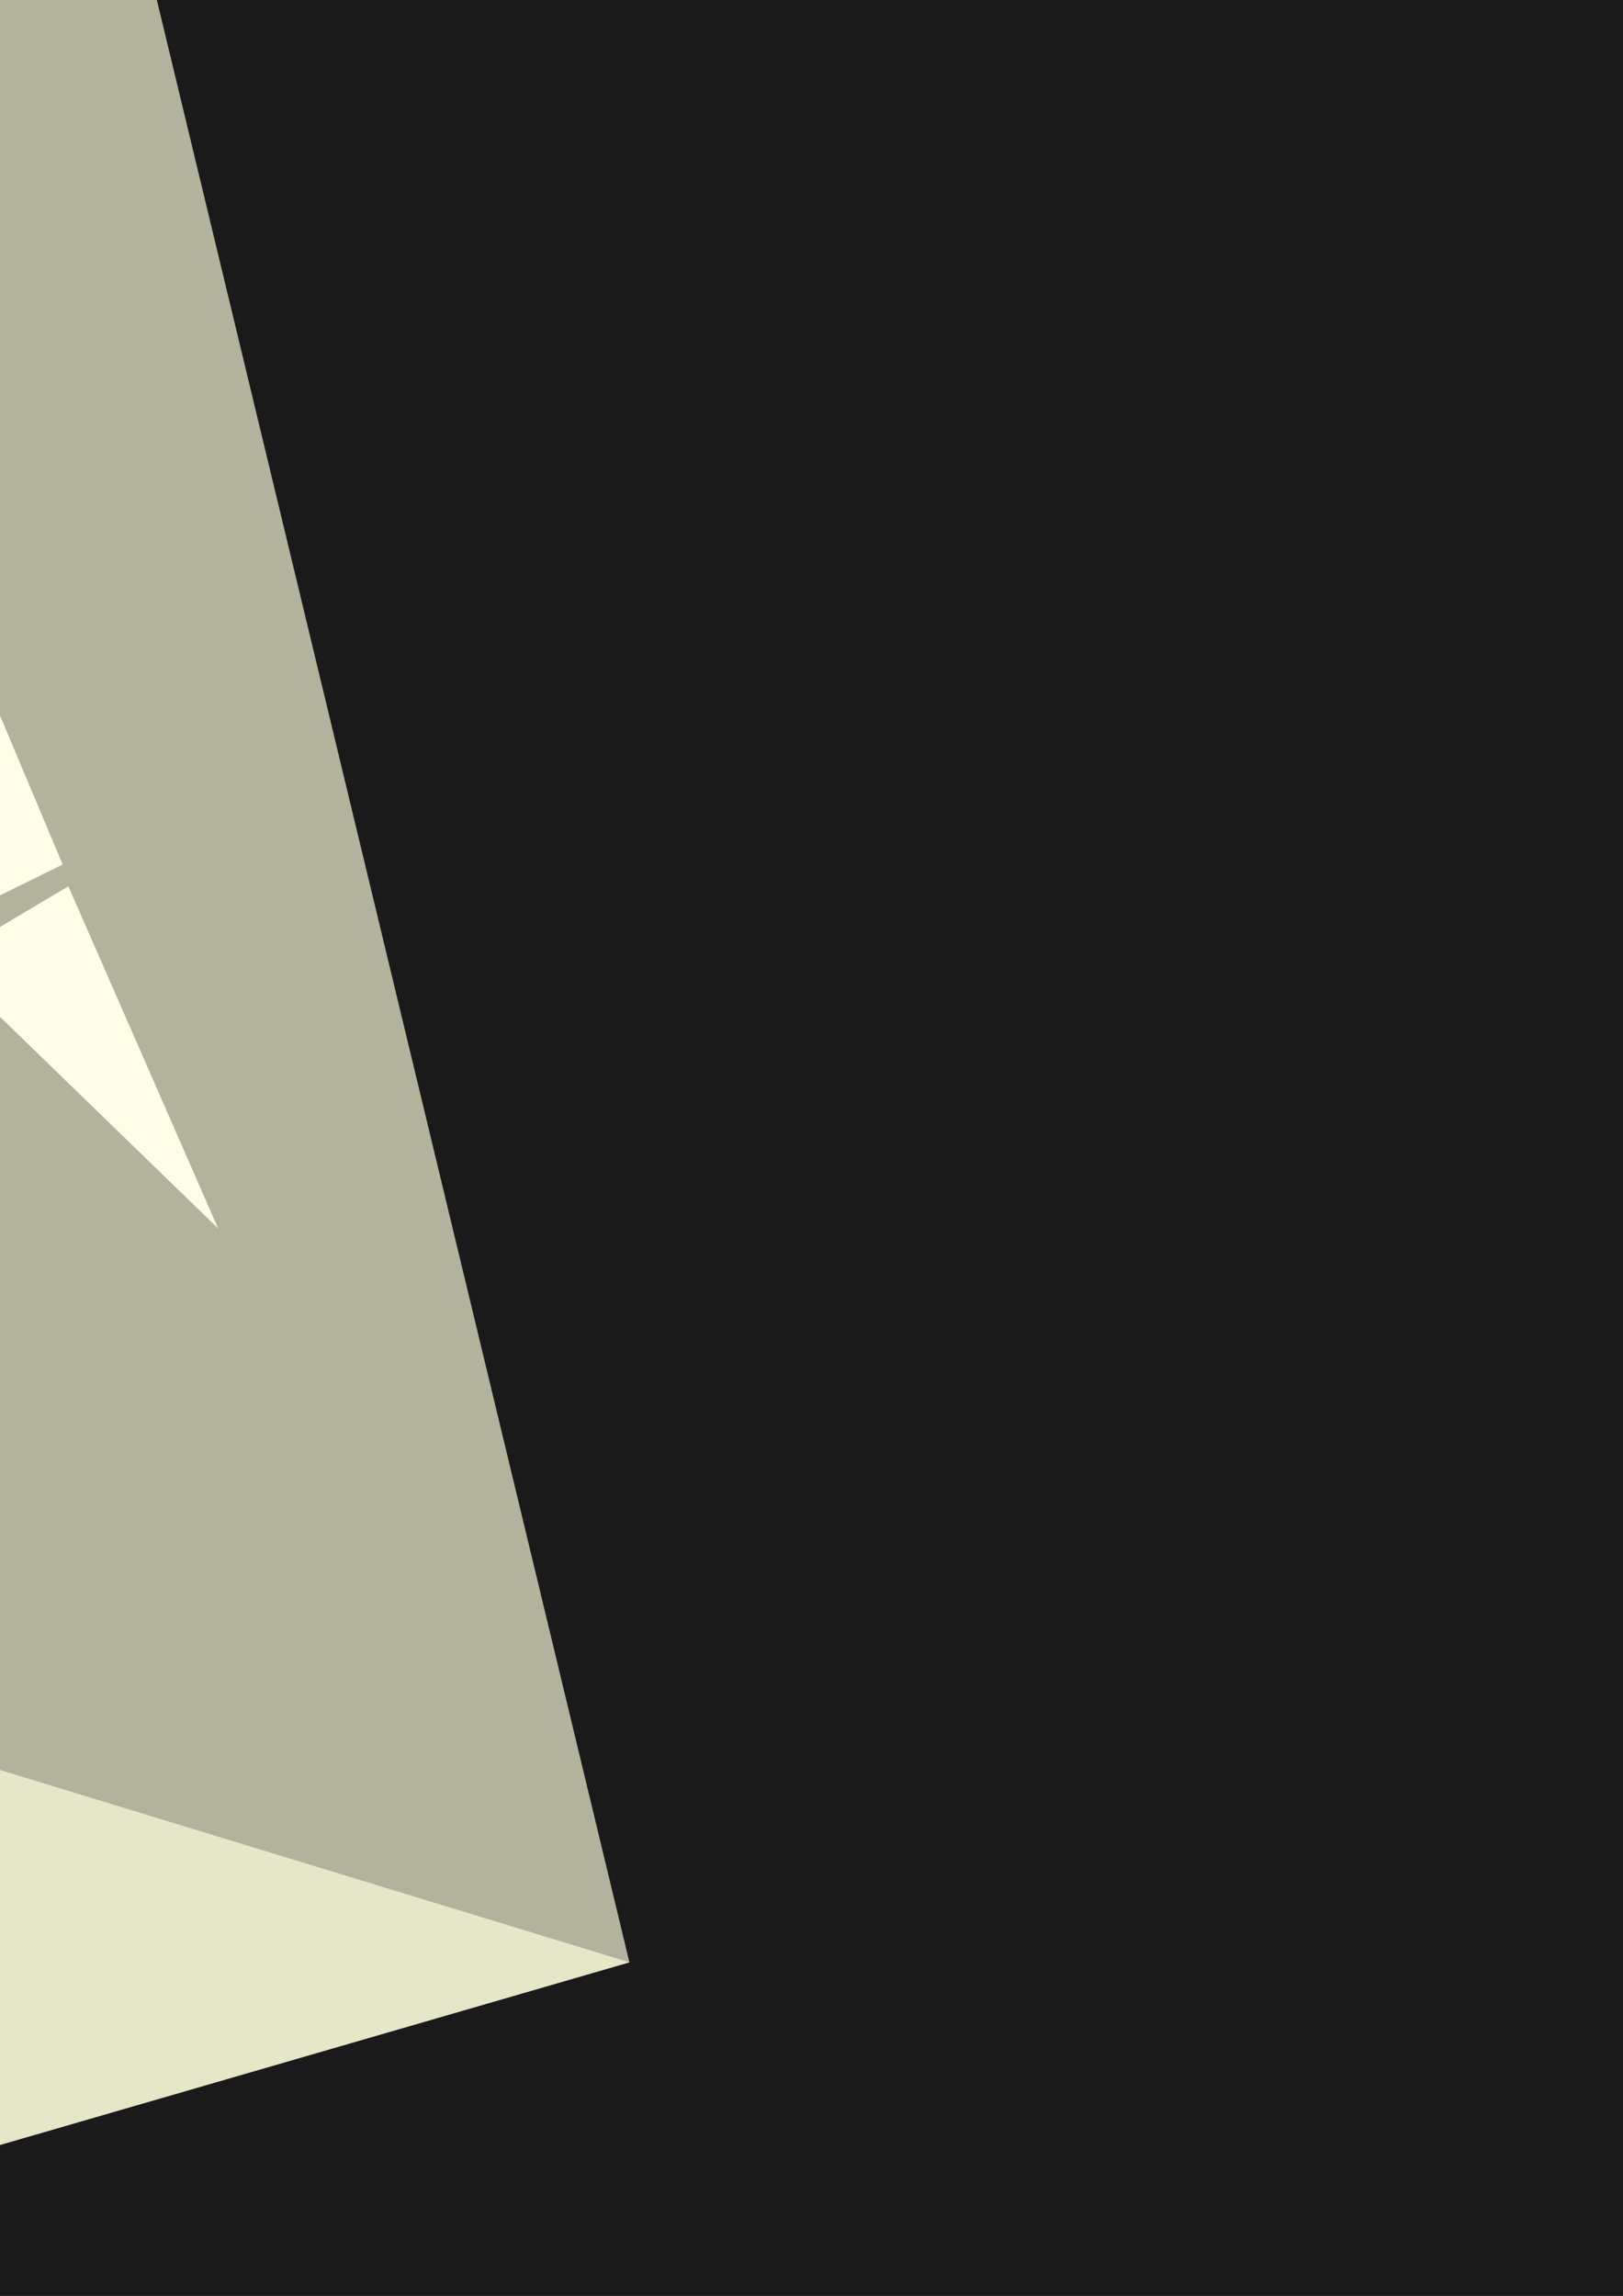 <?xml version="1.0" encoding="UTF-8" standalone="no"?>
<!-- Created with Inkscape (http://www.inkscape.org/) -->

<svg
   xmlns:dc="http://purl.org/dc/elements/1.1/"
   xmlns:cc="http://creativecommons.org/ns#"
   xmlns:rdf="http://www.w3.org/1999/02/22-rdf-syntax-ns#"
   xmlns:svg="http://www.w3.org/2000/svg"
   xmlns="http://www.w3.org/2000/svg"
   xmlns:sodipodi="http://sodipodi.sourceforge.net/DTD/sodipodi-0.dtd"
   xmlns:inkscape="http://www.inkscape.org/namespaces/inkscape"
   width="744.094"
   height="1052.362"
   id="svg2985"
   version="1.1"
   inkscape:version="0.48.4 r9939"
   sodipodi:docname="WorkingFile.svg">
  <rect width="100%" height="100%" fill="#333333" stroke="none"/>
  <defs
     id="defs2987" />
  <sodipodi:namedview
     id="base"
     pagecolor="#ffffff"
     bordercolor="#ffffff"
     borderopacity="0.0"
     inkscape:pageopacity="0.0"
     inkscape:pageshadow="0"
     inkscape:zoom="0.24748737"
     inkscape:cx="51.201755"
     inkscape:cy="-23.121792"
     inkscape:document-units="px"
     inkscape:current-layer="layer1"
     showgrid="false"
     inkscape:window-width="1920"
     inkscape:window-height="1058"
     inkscape:window-x="1912"
     inkscape:window-y="-8"
     inkscape:window-maximized="1" />
  <g
     inkscape:label="Layer 1"
     inkscape:groupmode="layer"
     id="layer1">
    <rect
       y="1544.837"
       x="-6098.918"
       height="2416.285"
       width="5751.487"
       id="rect25568"
       style="fill:#1a1a1a;fill-opacity:1;fill-rule:nonzero;stroke:none" />
    <rect
       style="fill:#b3b39d;fill-opacity:1;fill-rule:nonzero;stroke:none"
       id="rect25570"
       width="5751.487"
       height="2416.285"
       x="-6098.918"
       y="1544.837" />
    <rect
       style="fill:#1a1a1a;fill-opacity:1;fill-rule:nonzero;stroke:none"
       id="rect2995"
       width="9362.916"
       height="2416.285"
       x="-8098.918"
       y="-1060.877" />
    <g
       id="g3767"
       transform="translate(-102.857,217.143)"
       style="fill:#ffffde;fill-opacity:0.667"
       inkscape:export-filename="D:\My Documents\GitHub\LD33-Necromancer\Assets\Sprites\Spotlight.png"
       inkscape:export-xdpi="30"
       inkscape:export-ydpi="30">
      <path
         sodipodi:nodetypes="ccccc"
         inkscape:connector-curvature="0"
         id="path2993"
         d="M -277.143,-2093.352 391.429,682.362 -277.143,876.311 -945.714,682.362 z"
         style="fill:#ffffde;fill-opacity:0.667;stroke:none" />
      <path
         style="fill:#ffffde;fill-opacity:0.667;stroke:none"
         d="M -277.143,478.076 391.429,682.362 -277.143,876.311 -945.714,682.362 z"
         id="path3765"
         inkscape:connector-curvature="0"
         sodipodi:nodetypes="ccccc" />
    </g>
    <path
       style="fill:#ffffff;fill-opacity:1;stroke:none"
       d="m -1006.35,-880.198 -189.909,175.767 189.909,175.767 1194.921,0 -165.714,200 320,-200 178.144,0 206.071,-175.767 -206.071,-175.767 z"
       id="path3771"
       inkscape:connector-curvature="0"
       sodipodi:nodetypes="cccccccccc" />
    <path
       style="fill:#000000;stroke:none;stroke-width:1px;stroke-linecap:butt;stroke-linejoin:miter;stroke-opacity:1;fill-opacity:1"
       d="m 2091.429,-493.352 142.857,504.286 422.857,0 L 2800,-493.352 2445.714,-627.638 z"
       id="path2995"
       inkscape:connector-curvature="0"
       sodipodi:nodetypes="cccccc" />
    <path
       style="fill:#000000;stroke:none;stroke-width:1px;stroke-linecap:butt;stroke-linejoin:miter;stroke-opacity:1;fill-opacity:1"
       d="m 2092.857,-491.924 c -8.571,8.571 -185.714,337.143 -185.714,337.143 l 305.714,-190 L 2240,-480.495 z"
       id="path3766"
       inkscape:connector-curvature="0" />
    <path
       inkscape:connector-curvature="0"
       id="path3768"
       d="m 2798.572,-493.352 c 8.571,8.571 185.714,337.143 185.714,337.143 l -305.714,-190 -27.143,-135.714 z"
       style="fill:#000000;fill-opacity:1;stroke:none" />
    <path
       style="fill:#000000;fill-opacity:1;stroke:none"
       d="m 2663.097,-65.154 c 3.253,11.677 -3.932,384.889 -3.932,384.889 L 2486.279,4.027 2529.331,-127.508 z"
       id="path3770"
       inkscape:connector-curvature="0" />
    <path
       inkscape:connector-curvature="0"
       id="path3772"
       d="m 2223.72,-62.194 c -3.234,11.682 4.548,384.882 4.548,384.882 L 2400.649,6.705 2357.387,-124.762 z"
       style="fill:#000000;fill-opacity:1;stroke:none" />
    <path
       style="fill:#000000;fill-opacity:1;stroke:none"
       d="m 2290,-845.495 40,260.714 210,0 35,-260.714 z"
       id="path3774"
       inkscape:connector-curvature="0"
       sodipodi:nodetypes="ccccc" />
    <path
       sodipodi:nodetypes="cccccc"
       inkscape:connector-curvature="0"
       id="path22612"
       d="m 3542.857,-467.638 142.857,504.286 422.857,0 142.857,-504.286 -354.286,-134.286 z"
       style="fill:#000000;fill-opacity:1;stroke:none" />
    <path
       inkscape:connector-curvature="0"
       id="path22614"
       d="m 3544.286,-466.209 c -8.571,8.571 -185.714,337.143 -185.714,337.143 l 305.714,-190 27.143,-135.714 z"
       style="fill:#000000;fill-opacity:1;stroke:none" />
    <path
       style="fill:#000000;fill-opacity:1;stroke:none"
       d="m 4250,-467.638 c 8.571,8.571 185.714,337.143 185.714,337.143 l -305.714,-190 -27.143,-135.714 z"
       id="path22616"
       inkscape:connector-curvature="0" />
    <path
       inkscape:connector-curvature="0"
       id="path22618"
       d="m 4114.526,-39.44 c 3.253,11.677 -3.932,384.889 -3.932,384.889 L 3937.707,29.742 3980.759,-101.794 z"
       style="fill:#000000;fill-opacity:1;stroke:none" />
    <path
       style="fill:#000000;fill-opacity:1;stroke:none"
       d="m 3675.148,-36.479 c -3.234,11.682 4.548,384.882 4.548,384.882 l 172.382,-315.984 -43.262,-131.467 z"
       id="path22620"
       inkscape:connector-curvature="0" />
    <path
       sodipodi:nodetypes="ccccc"
       inkscape:connector-curvature="0"
       id="path22622"
       d="m 3741.429,-819.781 40,260.714 210,0 35,-260.714 z"
       style="fill:#b200b2;fill-opacity:1;stroke:none;stroke-opacity:1" />
    <path
       style="fill:#9c9c9c;fill-opacity:1;stroke:none"
       d="m 4413.008,1824.052 -131.347,92.961 38.283,213.055 161.723,-225.855 189.607,-5.576 133.839,214.701 53.456,-197.627 -105.791,-90.982 z"
       id="path3789"
       inkscape:connector-curvature="0"
       sodipodi:nodetypes="ccccccccc"
       inkscape:export-filename="C:\Users\Jiyambi\Documents\GitHub\LudumDare30\Assets\Sprites\Cast.png"
       inkscape:export-xdpi="90"
       inkscape:export-ydpi="90" />
    <path
       style="fill:#9c9c9c;fill-opacity:1;stroke:none"
       d="m 4107.191,1292.704 226.766,-60.424 473.927,-2.988 238.882,56.82 -188.008,630.873 -577.851,0 z"
       id="path3783"
       inkscape:connector-curvature="0"
       sodipodi:nodetypes="ccccccc"
       inkscape:export-filename="C:\Users\Jiyambi\Documents\GitHub\LudumDare30\Assets\Sprites\Cast.png"
       inkscape:export-xdpi="90"
       inkscape:export-ydpi="90" />
    <path
       style="fill:#9c9c9c;fill-opacity:1;stroke:none"
       d="m 4109.694,1308.612 -15.604,394.841 164.511,-340.177 z"
       id="path3785"
       inkscape:connector-curvature="0"
       sodipodi:nodetypes="cccc"
       inkscape:export-filename="C:\Users\Jiyambi\Documents\GitHub\LudumDare30\Assets\Sprites\Cast.png"
       inkscape:export-xdpi="90"
       inkscape:export-ydpi="90" />
    <path
       sodipodi:nodetypes="cccc"
       inkscape:connector-curvature="0"
       id="path3787"
       d="m 5048.066,1289.036 7.998,372.592 -142.205,-262.103 z"
       style="fill:#9c9c9c;fill-opacity:1;stroke:none"
       inkscape:export-filename="C:\Users\Jiyambi\Documents\GitHub\LudumDare30\Assets\Sprites\Cast.png"
       inkscape:export-xdpi="90"
       inkscape:export-ydpi="90" />
    <path
       style="fill:#9c9c9c;fill-opacity:1;stroke:none"
       d="m 4561.461,1564.373 -39.95,33.543 26.46,41.476 -30.199,46.29 66.233,106.471 47.766,-107.688 -28.35,-47.047 28.613,-41.512 z"
       id="path3888"
       inkscape:connector-curvature="0"
       sodipodi:nodetypes="ccccccccc"
       inkscape:export-filename="C:\Users\Jiyambi\Documents\GitHub\LudumDare30\Assets\Sprites\Cast.png"
       inkscape:export-xdpi="90"
       inkscape:export-ydpi="90" />
    <path
       style="fill:#aaaaaa;fill-opacity:1;stroke:none"
       d="m 4141.887,905.991 891.869,0 -250.949,680.353 -418.25,0 z"
       id="path3781"
       inkscape:connector-curvature="0"
       sodipodi:nodetypes="ccccc"
       inkscape:export-filename="C:\Users\Jiyambi\Documents\GitHub\LudumDare30\Assets\Sprites\Cast.png"
       inkscape:export-xdpi="90"
       inkscape:export-ydpi="90" />
    <path
       style="fill:#9c9c9c;fill-opacity:1;stroke:none"
       d="m 4152.645,847.436 36.248,-195.184 25.095,117.11 448.922,-237.008 -97.592,119.898 655.258,-41.824 -167.301,64.131 278.834,119.898 -209.125,16.731 200.76,167.3 -237.008,-58.555 117.109,214.701 -175.665,-128.263 -13.942,133.84 -175.665,-206.336 -568.82,41.824 0,451.709 -86.439,-301.14 -16.73,80.862 -64.131,-287.199 -47.402,-30.672 z"
       id="path3791"
       inkscape:connector-curvature="0"
       sodipodi:nodetypes="cccccccccccccccccccccc"
       inkscape:export-filename="C:\Users\Jiyambi\Documents\GitHub\LudumDare30\Assets\Sprites\Cast.png"
       inkscape:export-xdpi="90"
       inkscape:export-ydpi="90" />
    <g
       id="g25474"
       transform="matrix(0.798,0,0,0.798,-902.496,519.1)">
      <g
         id="g25450"
         style="fill:#fffce7;fill-opacity:1"
         transform="translate(240,-3542.857)">
        <g
           id="g25462"
           style="fill:#fffce7;fill-opacity:1">
          <path
             inkscape:connector-curvature="0"
             id="path25087"
             d="m 454.569,3258.535 343.452,171.726 -367.696,-44.447 16.163,-121.218 z"
             style="fill:#fffce7;fill-opacity:1;stroke:none" />
          <path
             sodipodi:nodetypes="cccccc"
             inkscape:connector-curvature="0"
             id="path25066"
             d="m 399.01,3089.84 106.066,47.477 -74.751,616.193 -48.487,4.041 -105.056,-618.213 z"
             style="fill:#fffce7;fill-opacity:1;stroke:none" />
          <path
             sodipodi:nodetypes="ccccc"
             inkscape:connector-curvature="0"
             id="path25075"
             d="m 383.858,3098.931 -347.733,98.021 27.177,52.407 328.638,-59.515 z"
             style="fill:#fffce7;fill-opacity:1;stroke:none" />
          <path
             inkscape:connector-curvature="0"
             id="path25077"
             d="M 345.472,3258.535 2.02,3430.261 369.716,3385.815 353.553,3264.596 z"
             style="fill:#fffce7;fill-opacity:1;stroke:none" />
          <path
             inkscape:connector-curvature="0"
             id="path25079"
             d="M 353.553,3430.261 38.386,3595.926 369.716,3527.236 z"
             style="fill:#fffce7;fill-opacity:1;stroke:none" />
          <path
             inkscape:connector-curvature="0"
             id="path25081"
             d="M 375.777,3577.744 70.711,3694.921 381.838,3640.373 z"
             style="fill:#fffce7;fill-opacity:1;stroke:none" />
          <path
             sodipodi:nodetypes="cccccccccc"
             inkscape:connector-curvature="0"
             id="path25083"
             d="m 74.751,3749.47 327.289,-60.609 313.147,52.528 -11.453,41.434 -124.917,-22.241 -104.586,82.245 -158.053,0.688 -111.372,-82.726 -115.913,35.149 z"
             style="fill:#fffce7;fill-opacity:1;stroke:none" />
          <path
             sodipodi:nodetypes="ccccc"
             style="fill:#fffce7;fill-opacity:1;stroke:none"
             d="m 416.183,3098.931 338.79,107.013 -14.199,50.194 -332.672,-66.293 z"
             id="path25085"
             inkscape:connector-curvature="0" />
          <path
             style="fill:#fffce7;fill-opacity:1;stroke:none"
             d="m 446.487,3430.261 315.168,165.665 -331.33,-68.69 z"
             id="path25089"
             inkscape:connector-curvature="0" />
          <path
             style="fill:#fffce7;fill-opacity:1;stroke:none"
             d="m 424.264,3577.744 305.066,117.178 -311.127,-54.548 z"
             id="path25091"
             inkscape:connector-curvature="0" />
        </g>
      </g>
      <g
         inkscape:transform-center-y="142.43151"
         inkscape:transform-center-x="92.934034"
         transform="matrix(0.934,0.358,-0.358,0.934,-1831.352,-2515.846)"
         id="g25097"
         style="fill:#fffce7;fill-opacity:1">
        <path
           sodipodi:nodetypes="cccccc"
           style="fill:#fffce7;fill-opacity:1;stroke:none"
           d="m 2682.857,1332.362 86.564,-28.421 59.151,75.564 -58.571,138.571 -92.857,-8.572 z"
           id="path25093"
           inkscape:connector-curvature="0" />
        <path
           style="fill:#fffce7;fill-opacity:1;stroke:none"
           d="m 2678.571,1522.362 82.857,14.286 -92.857,200 z"
           id="path25095"
           inkscape:connector-curvature="0" />
      </g>
      <g
         id="g25101"
         transform="matrix(-0.934,0.358,0.358,0.934,3127.008,-2522.224)"
         inkscape:transform-center-x="-92.93405"
         inkscape:transform-center-y="142.43151"
         style="fill:#fffce7;fill-opacity:1">
        <path
           sodipodi:nodetypes="cccccc"
           inkscape:connector-curvature="0"
           id="path25103"
           d="m 2682.857,1332.362 89.095,-21.819 56.619,68.961 -58.571,138.571 -92.857,-8.572 z"
           style="fill:#fffce7;fill-opacity:1;stroke:none" />
        <path
           inkscape:connector-curvature="0"
           id="path25105"
           d="m 2678.571,1522.362 82.857,14.286 -92.857,200 z"
           style="fill:#fffce7;fill-opacity:1;stroke:none" />
      </g>
      <g
         transform="translate(-1471.352,1640.354)"
         id="g25068">
        <path
           inkscape:export-ydpi="90"
           inkscape:export-xdpi="90"
           inkscape:export-filename="C:\Users\Jiyambi\Documents\GitHub\LudumDare30\Assets\Sprites\Cast.png"
           sodipodi:nodetypes="ccccccccc"
           inkscape:connector-curvature="0"
           id="path25062"
           d="m 1780.002,-2574.16 167.878,-101.618 318.033,-0.58 164.335,87.22 47.327,308.496 -170.566,462.424 -418.25,0 -146.787,-448.499 z"
           style="fill:#fffce7;fill-opacity:1;stroke:none" />
        <path
           sodipodi:type="star"
           style="fill:#868686;fill-opacity:1;fill-rule:nonzero;stroke:none"
           id="path22626"
           sodipodi:sides="5"
           sodipodi:cx="3849.2856"
           sodipodi:cy="-703.35211"
           sodipodi:r1="23.743958"
           sodipodi:r2="19.209265"
           sodipodi:arg1="-1.8449638"
           sodipodi:arg2="-1.2166452"
           inkscape:flatsided="true"
           inkscape:rounded="0"
           inkscape:randomized="0"
           d="m 3842.857,-726.209 26.18,9.68 -1.116,27.89 -26.87,7.557 -15.491,-23.22 z"
           inkscape:transform-center-x="8.4889817"
           inkscape:transform-center-y="-1.2536104"
           transform="matrix(4.273,0,0,4.273,-14500.365,816.903)" />
        <path
           transform="matrix(3.711,2.119,-2.119,3.711,-13515.865,-7737.61)"
           inkscape:transform-center-y="-2.1791251"
           inkscape:transform-center-x="-7.5931071"
           d="m 3842.857,-726.209 26.18,9.68 -1.116,27.89 -26.87,7.557 -15.491,-23.22 z"
           inkscape:randomized="0"
           inkscape:rounded="0"
           inkscape:flatsided="true"
           sodipodi:arg2="-1.2166452"
           sodipodi:arg1="-1.8449638"
           sodipodi:r2="19.209265"
           sodipodi:r1="23.743958"
           sodipodi:cy="-703.35211"
           sodipodi:cx="3849.2856"
           sodipodi:sides="5"
           id="path22628"
           style="fill:#868686;fill-opacity:1;fill-rule:nonzero;stroke:none"
           sodipodi:type="star" />
        <path
           style="fill:#868686;fill-opacity:1;stroke:none"
           d="m 2098.337,-2007.713 -18.62,103.632 -16.075,-68.231 z"
           id="path22642"
           inkscape:connector-curvature="0" />
        <path
           inkscape:connector-curvature="0"
           id="path22644"
           d="m 2128.369,-2009.451 19.219,103.523 15.68,-68.323 z"
           style="fill:#868686;fill-opacity:1;stroke:none" />
      </g>
      <g
         transform="translate(-2511.655,-1631.648)"
         id="g25111"
         style="fill:#fffce7;fill-opacity:1">
        <path
           style="fill:#fffce7;fill-opacity:1;stroke:none"
           d="m 2854.691,1947.357 96.975,-78.792 92.934,80.812 -60.609,92.934 -113.137,-2.02 z"
           id="path25107"
           inkscape:connector-curvature="0" />
        <path
           style="fill:#fffce7;fill-opacity:1;stroke:none"
           d="m 2876.914,2058.474 90.914,0 -72.731,103.036 z"
           id="path25109"
           inkscape:connector-curvature="0" />
      </g>
      <g
         transform="matrix(-1,0,0,1,3787.656,-1627.608)"
         id="g25115"
         style="fill:#fffce7;fill-opacity:1">
        <path
           inkscape:connector-curvature="0"
           id="path25117"
           d="m 2854.691,1947.357 96.975,-78.792 92.934,80.812 -60.609,92.934 -113.137,-2.02 z"
           style="fill:#fffce7;fill-opacity:1;stroke:none" />
        <path
           inkscape:connector-curvature="0"
           id="path25119"
           d="m 2876.914,2058.474 90.914,0 -72.731,103.036 z"
           style="fill:#fffce7;fill-opacity:1;stroke:none" />
      </g>
    </g>
    <path
       inkscape:export-ydpi="90"
       inkscape:export-xdpi="90"
       inkscape:export-filename="C:\Users\Jiyambi\Documents\GitHub\LudumDare30\Assets\Sprites\Cast.png"
       sodipodi:nodetypes="cccccccccccccc"
       inkscape:connector-curvature="0"
       id="path25121"
       d="m 5944.437,1881.195 -131.347,92.961 38.283,213.055 82.068,-105.643 59.452,94.951 46.074,-90.459 58.677,89.937 56.572,-91.928 82.679,97.009 39.704,-104.912 59.943,94.314 53.456,-197.627 -105.791,-90.982 z"
       style="fill:#9c9c9c;fill-opacity:1;stroke:none" />
    <path
       inkscape:export-ydpi="90"
       inkscape:export-xdpi="90"
       inkscape:export-filename="C:\Users\Jiyambi\Documents\GitHub\LudumDare30\Assets\Sprites\Cast.png"
       sodipodi:nodetypes="ccccccc"
       inkscape:connector-curvature="0"
       id="path25123"
       d="m 5638.619,1349.847 226.766,-60.424 473.927,-2.988 238.882,56.82 -188.008,630.873 -577.851,0 z"
       style="fill:#9c9c9c;fill-opacity:1;stroke:none" />
    <path
       inkscape:export-ydpi="90"
       inkscape:export-xdpi="90"
       inkscape:export-filename="C:\Users\Jiyambi\Documents\GitHub\LudumDare30\Assets\Sprites\Cast.png"
       sodipodi:nodetypes="cccc"
       inkscape:connector-curvature="0"
       id="path25125"
       d="m 5641.122,1365.755 -15.604,394.841 164.511,-340.177 z"
       style="fill:#9c9c9c;fill-opacity:1;stroke:none" />
    <path
       inkscape:export-ydpi="90"
       inkscape:export-xdpi="90"
       inkscape:export-filename="C:\Users\Jiyambi\Documents\GitHub\LudumDare30\Assets\Sprites\Cast.png"
       style="fill:#9c9c9c;fill-opacity:1;stroke:none"
       d="m 6579.494,1346.178 7.998,372.592 -142.205,-262.103 z"
       id="path25127"
       inkscape:connector-curvature="0"
       sodipodi:nodetypes="cccc" />
    <path
       inkscape:export-ydpi="90"
       inkscape:export-xdpi="90"
       inkscape:export-filename="C:\Users\Jiyambi\Documents\GitHub\LudumDare30\Assets\Sprites\Cast.png"
       sodipodi:nodetypes="ccccccccc"
       inkscape:connector-curvature="0"
       id="path25129"
       d="m 6092.89,1621.516 -39.95,33.543 26.46,41.476 -30.199,46.29 66.233,106.471 47.766,-107.688 -28.35,-47.047 28.613,-41.512 z"
       style="fill:#9c9c9c;fill-opacity:1;stroke:none" />
    <g
       transform="translate(2960.071,-22.857)"
       id="g25135">
      <path
         inkscape:export-ydpi="90"
         inkscape:export-xdpi="90"
         inkscape:export-filename="C:\Users\Jiyambi\Documents\GitHub\LudumDare30\Assets\Sprites\Cast.png"
         sodipodi:nodetypes="ccccccccc"
         inkscape:connector-curvature="0"
         id="path25137"
         d="m 2831.431,862.983 167.878,-101.618 318.033,-0.58 164.335,87.22 47.327,308.496 -170.566,462.424 -418.25,0 -146.787,-448.499 z"
         style="fill:#b9b9b9;fill-opacity:1;stroke:none" />
      <path
         sodipodi:type="star"
         style="fill:#ffffff;fill-opacity:1;fill-rule:nonzero;stroke:none"
         id="path25147"
         sodipodi:sides="5"
         sodipodi:cx="3849.2856"
         sodipodi:cy="-703.35211"
         sodipodi:r1="23.743958"
         sodipodi:r2="19.209265"
         sodipodi:arg1="-1.8449638"
         sodipodi:arg2="-1.2166452"
         inkscape:flatsided="true"
         inkscape:rounded="0"
         inkscape:randomized="0"
         d="m 3842.857,-726.209 26.18,9.68 -1.116,27.89 -26.87,7.557 -15.491,-23.22 z"
         inkscape:transform-center-x="-0.12955598"
         inkscape:transform-center-y="-9.5652412"
         transform="matrix(4.109,1.174,-1.174,4.109,-13482.787,-177.962)" />
      <path
         transform="matrix(4.109,1.174,-1.174,4.109,-13648.452,-414.337)"
         inkscape:transform-center-y="-9.5652412"
         inkscape:transform-center-x="-0.12955598"
         d="m 3842.857,-726.209 26.18,9.68 -1.116,27.89 -26.87,7.557 -15.491,-23.22 z"
         inkscape:randomized="0"
         inkscape:rounded="0"
         inkscape:flatsided="true"
         sodipodi:arg2="-1.2166452"
         sodipodi:arg1="-1.8449638"
         sodipodi:r2="19.209265"
         sodipodi:r1="23.743958"
         sodipodi:cy="-703.35211"
         sodipodi:cx="3849.2856"
         sodipodi:sides="5"
         id="path25149"
         style="fill:#ffffff;fill-opacity:1;fill-rule:nonzero;stroke:none"
         sodipodi:type="star" />
      <path
         sodipodi:type="star"
         style="fill:#ffffff;fill-opacity:1;fill-rule:nonzero;stroke:none"
         id="path25151"
         sodipodi:sides="5"
         sodipodi:cx="3849.2856"
         sodipodi:cy="-703.35211"
         sodipodi:r1="23.743958"
         sodipodi:r2="19.209265"
         sodipodi:arg1="-1.8449638"
         sodipodi:arg2="-1.2166452"
         inkscape:flatsided="true"
         inkscape:rounded="0"
         inkscape:randomized="0"
         d="m 3842.857,-726.209 26.18,9.68 -1.116,27.89 -26.87,7.557 -15.491,-23.22 z"
         inkscape:transform-center-x="-0.12955598"
         inkscape:transform-center-y="-9.5652412"
         transform="matrix(4.109,1.174,-1.174,4.109,-13315.102,-412.317)" />
    </g>
    <path
       style="fill:#9c9c9c;fill-opacity:1;stroke:none"
       d="m 7289.086,1943.478 -131.347,92.961 38.283,213.055 82.068,-105.643 59.452,94.951 46.074,-90.459 58.677,89.937 56.572,-91.928 82.679,97.009 39.704,-104.912 59.943,94.314 53.456,-197.627 -105.791,-90.982 z"
       id="path25153"
       inkscape:connector-curvature="0"
       sodipodi:nodetypes="cccccccccccccc"
       inkscape:export-filename="C:\Users\Jiyambi\Documents\GitHub\LudumDare30\Assets\Sprites\Cast.png"
       inkscape:export-xdpi="90"
       inkscape:export-ydpi="90" />
    <path
       style="fill:#9c9c9c;fill-opacity:1;stroke:none"
       d="m 6983.269,1412.13 226.766,-60.424 473.927,-2.988 238.882,56.82 -188.008,630.873 -577.851,0 z"
       id="path25155"
       inkscape:connector-curvature="0"
       sodipodi:nodetypes="ccccccc"
       inkscape:export-filename="C:\Users\Jiyambi\Documents\GitHub\LudumDare30\Assets\Sprites\Cast.png"
       inkscape:export-xdpi="90"
       inkscape:export-ydpi="90" />
    <path
       style="fill:#9c9c9c;fill-opacity:1;stroke:none"
       d="m 6985.772,1428.037 -15.604,394.841 164.511,-340.177 z"
       id="path25157"
       inkscape:connector-curvature="0"
       sodipodi:nodetypes="cccc"
       inkscape:export-filename="C:\Users\Jiyambi\Documents\GitHub\LudumDare30\Assets\Sprites\Cast.png"
       inkscape:export-xdpi="90"
       inkscape:export-ydpi="90" />
    <path
       sodipodi:nodetypes="cccc"
       inkscape:connector-curvature="0"
       id="path25159"
       d="m 7924.144,1408.461 7.998,372.592 -142.205,-262.103 z"
       style="fill:#9c9c9c;fill-opacity:1;stroke:none"
       inkscape:export-filename="C:\Users\Jiyambi\Documents\GitHub\LudumDare30\Assets\Sprites\Cast.png"
       inkscape:export-xdpi="90"
       inkscape:export-ydpi="90" />
    <path
       style="fill:#9c9c9c;fill-opacity:1;stroke:none"
       d="m 7437.539,1683.799 -39.95,33.543 26.46,41.476 -30.199,46.29 66.233,106.471 47.766,-107.688 -28.35,-47.047 28.613,-41.512 z"
       id="path25161"
       inkscape:connector-curvature="0"
       sodipodi:nodetypes="ccccccccc"
       inkscape:export-filename="C:\Users\Jiyambi\Documents\GitHub\LudumDare30\Assets\Sprites\Cast.png"
       inkscape:export-xdpi="90"
       inkscape:export-ydpi="90" />
    <g
       id="g25163"
       transform="translate(4304.721,39.426)">
      <path
         style="fill:#b9b9b9;fill-opacity:1;stroke:none"
         d="m 2831.431,862.983 167.878,-101.618 318.033,-0.58 164.335,87.22 47.327,308.496 -170.566,462.424 -418.25,0 -146.787,-448.499 z"
         id="path25165"
         inkscape:connector-curvature="0"
         sodipodi:nodetypes="ccccccccc"
         inkscape:export-filename="C:\Users\Jiyambi\Documents\GitHub\LudumDare30\Assets\Sprites\Cast.png"
         inkscape:export-xdpi="90"
         inkscape:export-ydpi="90" />
    </g>
    <path
       sodipodi:nodetypes="cccccc"
       inkscape:connector-curvature="0"
       id="path25173"
       d="m 1769.482,1175.977 106.066,47.477 -74.751,616.193 -48.487,4.041 -105.056,-618.213 z"
       style="fill:#aaaaaa;fill-opacity:1;stroke:none" />
    <path
       sodipodi:nodetypes="ccccc"
       inkscape:connector-curvature="0"
       id="path25175"
       d="m 1754.33,1185.069 -347.733,98.021 27.177,52.407 328.637,-59.515 z"
       style="fill:#aaaaaa;fill-opacity:1;stroke:none" />
    <path
       inkscape:connector-curvature="0"
       id="path25177"
       d="m 1715.944,1344.673 -343.452,171.726 367.696,-44.447 -16.163,-121.218 z"
       style="fill:#aaaaaa;fill-opacity:1;stroke:none" />
    <path
       inkscape:connector-curvature="0"
       id="path25179"
       d="m 1724.025,1516.399 -315.168,165.665 331.33,-68.69 z"
       style="fill:#aaaaaa;fill-opacity:1;stroke:none" />
    <path
       inkscape:connector-curvature="0"
       id="path25181"
       d="m 1746.249,1663.881 -305.066,117.178 311.127,-54.548 z"
       style="fill:#aaaaaa;fill-opacity:1;stroke:none" />
    <path
       sodipodi:nodetypes="cccccccccc"
       inkscape:connector-curvature="0"
       id="path25183"
       d="m 1445.223,1835.607 327.289,-60.609 313.147,52.528 -11.453,41.434 -124.917,-22.241 -104.586,82.245 -158.053,0.688 -111.372,-82.726 -115.913,35.149 z"
       style="fill:#aaaaaa;fill-opacity:1;stroke:none" />
    <path
       sodipodi:nodetypes="ccccc"
       style="fill:#aaaaaa;fill-opacity:1;stroke:none"
       d="m 1786.655,1185.069 338.79,107.013 -14.199,50.194 -332.672,-66.293 z"
       id="path25185"
       inkscape:connector-curvature="0" />
    <path
       style="fill:#aaaaaa;fill-opacity:1;stroke:none"
       d="m 1825.041,1344.673 343.452,171.726 -367.696,-44.447 16.163,-121.218 z"
       id="path25187"
       inkscape:connector-curvature="0" />
    <path
       style="fill:#aaaaaa;fill-opacity:1;stroke:none"
       d="m 1816.959,1516.399 315.168,165.665 -331.33,-68.69 z"
       id="path25189"
       inkscape:connector-curvature="0" />
    <path
       style="fill:#aaaaaa;fill-opacity:1;stroke:none"
       d="m 1794.736,1663.881 305.066,117.178 -311.127,-54.548 z"
       id="path25191"
       inkscape:connector-curvature="0" />
    <g
       inkscape:transform-center-y="142.43151"
       inkscape:transform-center-x="92.934034"
       transform="matrix(0.934,0.358,-0.358,0.934,-700.88,-886.852)"
       id="g25193">
      <path
         sodipodi:nodetypes="cccccc"
         style="fill:#aaaaaa;fill-opacity:1;stroke:none"
         d="m 2682.857,1332.362 86.564,-28.421 59.151,75.564 -58.571,138.571 -92.857,-8.572 z"
         id="path25195"
         inkscape:connector-curvature="0" />
      <path
         style="fill:#aaaaaa;fill-opacity:1;stroke:none"
         d="m 2678.571,1522.362 82.857,14.286 -92.857,200 z"
         id="path25197"
         inkscape:connector-curvature="0" />
    </g>
    <g
       id="g25199"
       transform="matrix(-0.934,0.358,0.358,0.934,4257.48,-893.229)"
       inkscape:transform-center-x="-92.93405"
       inkscape:transform-center-y="142.43151">
      <path
         sodipodi:nodetypes="cccccc"
         inkscape:connector-curvature="0"
         id="path25201"
         d="m 2682.857,1332.362 89.095,-21.819 56.619,68.961 -58.571,138.571 -92.857,-8.572 z"
         style="fill:#aaaaaa;fill-opacity:1;stroke:none" />
      <path
         inkscape:connector-curvature="0"
         id="path25203"
         d="m 2678.571,1522.362 82.857,14.286 -92.857,200 z"
         style="fill:#aaaaaa;fill-opacity:1;stroke:none" />
    </g>
    <g
       transform="translate(-1382.88,-29.552)"
       id="g25205">
      <path
         inkscape:export-ydpi="90"
         inkscape:export-xdpi="90"
         inkscape:export-filename="C:\Users\Jiyambi\Documents\GitHub\LudumDare30\Assets\Sprites\Cast.png"
         sodipodi:nodetypes="ccccccccc"
         inkscape:connector-curvature="0"
         id="path25207"
         d="m 2831.431,862.983 167.878,-101.618 318.033,-0.58 164.335,87.22 47.327,308.496 -170.566,462.424 -418.25,0 -146.787,-448.499 z"
         style="fill:#b9b9b9;fill-opacity:1;stroke:none" />
    </g>
    <g
       transform="translate(-1381.184,-2.654)"
       id="g25217">
      <path
         style="fill:#aaaaaa;fill-opacity:1;stroke:none"
         d="m 2854.691,1947.357 96.975,-78.792 92.934,80.812 -60.609,92.934 -113.137,-2.02 z"
         id="path25219"
         inkscape:connector-curvature="0" />
      <path
         style="fill:#aaaaaa;fill-opacity:1;stroke:none"
         d="m 2876.914,2058.474 90.914,0 -72.731,103.036 z"
         id="path25221"
         inkscape:connector-curvature="0" />
    </g>
    <g
       transform="matrix(-1,0,0,1,4918.128,1.387)"
       id="g25223">
      <path
         inkscape:connector-curvature="0"
         id="path25225"
         d="m 2854.691,1947.357 96.975,-78.792 92.934,80.812 -60.609,92.934 -113.137,-2.02 z"
         style="fill:#aaaaaa;fill-opacity:1;stroke:none" />
      <path
         inkscape:connector-curvature="0"
         id="path25227"
         d="m 2876.914,2058.474 90.914,0 -72.731,103.036 z"
         style="fill:#aaaaaa;fill-opacity:1;stroke:none" />
    </g>
    <path
       style="fill:#9c9c9c;fill-opacity:1;stroke:none"
       d="m 2073.532,3958.069 -131.347,92.961 38.283,213.055 82.068,-105.643 59.452,94.951 46.074,-90.459 58.677,89.937 56.572,-91.928 82.679,97.009 39.704,-104.912 59.943,94.314 53.456,-197.627 -105.791,-90.982 z"
       id="path25229"
       inkscape:connector-curvature="0"
       sodipodi:nodetypes="cccccccccccccc"
       inkscape:export-filename="C:\Users\Jiyambi\Documents\GitHub\LudumDare30\Assets\Sprites\Cast.png"
       inkscape:export-xdpi="90"
       inkscape:export-ydpi="90" />
    <path
       style="fill:#9c9c9c;fill-opacity:1;stroke:none"
       d="m 1767.715,3426.721 226.766,-60.424 473.927,-2.988 238.882,56.82 -188.008,630.873 -577.851,0 z"
       id="path25231"
       inkscape:connector-curvature="0"
       sodipodi:nodetypes="ccccccc"
       inkscape:export-filename="C:\Users\Jiyambi\Documents\GitHub\LudumDare30\Assets\Sprites\Cast.png"
       inkscape:export-xdpi="90"
       inkscape:export-ydpi="90" />
    <path
       style="fill:#9c9c9c;fill-opacity:1;stroke:none"
       d="m 1770.218,3442.628 -15.604,394.841 164.511,-340.177 z"
       id="path25233"
       inkscape:connector-curvature="0"
       sodipodi:nodetypes="cccc"
       inkscape:export-filename="C:\Users\Jiyambi\Documents\GitHub\LudumDare30\Assets\Sprites\Cast.png"
       inkscape:export-xdpi="90"
       inkscape:export-ydpi="90" />
    <path
       sodipodi:nodetypes="cccc"
       inkscape:connector-curvature="0"
       id="path25235"
       d="m 2708.59,3423.052 7.998,372.592 -142.205,-262.103 z"
       style="fill:#9c9c9c;fill-opacity:1;stroke:none"
       inkscape:export-filename="C:\Users\Jiyambi\Documents\GitHub\LudumDare30\Assets\Sprites\Cast.png"
       inkscape:export-xdpi="90"
       inkscape:export-ydpi="90" />
    <g
       id="g25239"
       transform="translate(-910.834,2054.017)">
      <path
         style="fill:#b9b9b9;fill-opacity:1;stroke:none"
         d="m 2831.431,862.983 167.878,-101.618 318.033,-0.58 164.335,87.22 47.327,308.496 -170.566,462.424 -418.25,0 -146.787,-448.499 z"
         id="path25241"
         inkscape:connector-curvature="0"
         sodipodi:nodetypes="ccccccccc"
         inkscape:export-filename="C:\Users\Jiyambi\Documents\GitHub\LudumDare30\Assets\Sprites\Cast.png"
         inkscape:export-xdpi="90"
         inkscape:export-ydpi="90" />
      <path
         sodipodi:type="star"
         style="fill:#ffffff;fill-opacity:1;fill-rule:nonzero;stroke:none"
         id="path25245"
         sodipodi:sides="5"
         sodipodi:cx="3849.2856"
         sodipodi:cy="-703.35211"
         sodipodi:r1="23.743958"
         sodipodi:r2="19.209265"
         sodipodi:arg1="-1.8449638"
         sodipodi:arg2="-1.2166452"
         inkscape:flatsided="true"
         inkscape:rounded="0"
         inkscape:randomized="0"
         d="m 3842.857,-726.209 26.18,9.68 -1.116,27.89 -26.87,7.557 -15.491,-23.22 z"
         inkscape:transform-center-x="-0.12955598"
         inkscape:transform-center-y="-9.5652412"
         transform="matrix(4.109,1.174,-1.174,4.109,-13648.452,-414.337)" />
      <path
         transform="matrix(4.109,1.174,-1.174,4.109,-13315.102,-412.317)"
         inkscape:transform-center-y="-9.5652412"
         inkscape:transform-center-x="-0.12955598"
         d="m 3842.857,-726.209 26.18,9.68 -1.116,27.89 -26.87,7.557 -15.491,-23.22 z"
         inkscape:randomized="0"
         inkscape:rounded="0"
         inkscape:flatsided="true"
         sodipodi:arg2="-1.2166452"
         sodipodi:arg1="-1.8449638"
         sodipodi:r2="19.209265"
         sodipodi:r1="23.743958"
         sodipodi:cy="-703.35211"
         sodipodi:cx="3849.2856"
         sodipodi:sides="5"
         id="path25247"
         style="fill:#ffffff;fill-opacity:1;fill-rule:nonzero;stroke:none"
         sodipodi:type="star" />
    </g>
    <path
       inkscape:export-ydpi="90"
       inkscape:export-xdpi="90"
       inkscape:export-filename="C:\Users\Jiyambi\Documents\GitHub\LudumDare30\Assets\Sprites\Cast.png"
       sodipodi:nodetypes="ccccccccc"
       inkscape:connector-curvature="0"
       id="path25263"
       d="m 3338.206,3957.495 -131.347,92.961 38.283,213.055 161.723,-225.855 189.607,-5.576 133.839,214.701 53.456,-197.627 -105.791,-90.982 z"
       style="fill:#9c9c9c;fill-opacity:1;stroke:none" />
    <path
       inkscape:export-ydpi="90"
       inkscape:export-xdpi="90"
       inkscape:export-filename="C:\Users\Jiyambi\Documents\GitHub\LudumDare30\Assets\Sprites\Cast.png"
       sodipodi:nodetypes="ccccccc"
       inkscape:connector-curvature="0"
       id="path25265"
       d="m 3032.388,3426.146 226.766,-60.424 473.927,-2.988 238.882,56.82 -188.008,630.873 -577.851,0 z"
       style="fill:#9c9c9c;fill-opacity:1;stroke:none" />
    <path
       inkscape:export-ydpi="90"
       inkscape:export-xdpi="90"
       inkscape:export-filename="C:\Users\Jiyambi\Documents\GitHub\LudumDare30\Assets\Sprites\Cast.png"
       sodipodi:nodetypes="cccc"
       inkscape:connector-curvature="0"
       id="path25267"
       d="m 3034.891,3442.054 -15.604,394.841 164.511,-340.177 z"
       style="fill:#9c9c9c;fill-opacity:1;stroke:none" />
    <path
       inkscape:export-ydpi="90"
       inkscape:export-xdpi="90"
       inkscape:export-filename="C:\Users\Jiyambi\Documents\GitHub\LudumDare30\Assets\Sprites\Cast.png"
       style="fill:#9c9c9c;fill-opacity:1;stroke:none"
       d="m 3973.264,3422.478 7.998,372.592 -142.205,-262.103 z"
       id="path25269"
       inkscape:connector-curvature="0"
       sodipodi:nodetypes="cccc" />
    <g
       id="g25301"
       transform="matrix(1.203,0,0,1,-861.264,-16.162)">
      <path
         inkscape:connector-curvature="0"
         id="path25281"
         d="m 3909.29,3225.041 139.401,-8.932 -2.02,84.853 -135.36,0 z"
         style="fill:#898989;fill-opacity:1;stroke:none" />
      <path
         style="fill:#898989;fill-opacity:1;stroke:none"
         d="m 4013.312,3349.901 52.34,4.877 22.551,-190.985 -77.098,3.89 z"
         id="path25295"
         inkscape:connector-curvature="0" />
    </g>
    <g
       id="g25297"
       transform="matrix(1.072,0,0,1,-396.251,-24.244)">
      <path
         style="fill:#898989;fill-opacity:1;stroke:none"
         d="m 3307.239,3239.183 -133.34,-8.932 1.933,84.853 129.475,0 z"
         id="path25283"
         inkscape:connector-curvature="0" />
      <path
         inkscape:connector-curvature="0"
         id="path25285"
         d="m 3123.392,3177.723 52.528,-2.02 12.122,191.929 -76.772,-8.081 z"
         style="fill:#898989;fill-opacity:1;stroke:none" />
    </g>
    <path
       inkscape:export-ydpi="90"
       inkscape:export-xdpi="90"
       inkscape:export-filename="C:\Users\Jiyambi\Documents\GitHub\LudumDare30\Assets\Sprites\Cast.png"
       sodipodi:nodetypes="ccccccc"
       inkscape:connector-curvature="0"
       id="path25273"
       d="m 3145.877,3033.372 726.204,-20.203 -38.038,364.911 -126.039,341.705 -418.25,0 -102.793,-314.077 z"
       style="fill:#aaaaaa;fill-opacity:1;stroke:none" />
    <path
       style="fill:#767676;fill-opacity:1;stroke:none"
       d="m 3947.676,2911.389 -28.284,423.918 -32.325,-54.548 -88.893,317.188 20.203,-476.792 -52.528,101.015 -48.487,-109.097 -64.65,92.934 -80.812,-96.975 -44.447,109.097 -68.69,-80.812 -36.365,92.934 -96.975,-88.893 -24.244,72.731 -68.69,-92.934 -24.244,472.751 -78.893,-282.843 -34.244,68.69 -24.244,-469.721 z"
       id="path25279"
       inkscape:connector-curvature="0"
       sodipodi:nodetypes="cccccccccccccccccccc" />
    <path
       style="fill:#767676;fill-opacity:1;stroke:none"
       d="m 4619.079,3957.495 -131.347,92.961 38.283,213.055 161.723,-225.855 189.607,-5.576 133.839,214.701 53.456,-197.627 -105.791,-90.982 z"
       id="path25319"
       inkscape:connector-curvature="0"
       sodipodi:nodetypes="ccccccccc"
       inkscape:export-filename="C:\Users\Jiyambi\Documents\GitHub\LudumDare30\Assets\Sprites\Cast.png"
       inkscape:export-xdpi="90"
       inkscape:export-ydpi="90" />
    <path
       style="fill:#767676;fill-opacity:1;stroke:none"
       d="m 4313.262,3426.146 226.766,-60.424 473.927,-2.988 238.882,56.82 -188.008,630.873 -577.851,0 z"
       id="path25321"
       inkscape:connector-curvature="0"
       sodipodi:nodetypes="ccccccc"
       inkscape:export-filename="C:\Users\Jiyambi\Documents\GitHub\LudumDare30\Assets\Sprites\Cast.png"
       inkscape:export-xdpi="90"
       inkscape:export-ydpi="90" />
    <path
       style="fill:#767676;fill-opacity:1;stroke:none"
       d="m 4315.765,3442.054 -15.604,394.841 164.511,-340.177 z"
       id="path25323"
       inkscape:connector-curvature="0"
       sodipodi:nodetypes="cccc"
       inkscape:export-filename="C:\Users\Jiyambi\Documents\GitHub\LudumDare30\Assets\Sprites\Cast.png"
       inkscape:export-xdpi="90"
       inkscape:export-ydpi="90" />
    <path
       sodipodi:nodetypes="cccc"
       inkscape:connector-curvature="0"
       id="path25325"
       d="m 5254.137,3422.478 7.998,372.592 -142.205,-262.103 z"
       style="fill:#767676;fill-opacity:1;stroke:none"
       inkscape:export-filename="C:\Users\Jiyambi\Documents\GitHub\LudumDare30\Assets\Sprites\Cast.png"
       inkscape:export-xdpi="90"
       inkscape:export-ydpi="90" />
    <path
       inkscape:connector-curvature="0"
       id="path25353"
       d="m 5075.006,3335.307 303.046,-167.685 -321.228,496.995 80.812,-22.223 -330.935,294.261 136.985,-550.84 143.442,-56.569 z"
       style="fill:#c8c8c8;fill-opacity:1;stroke:none"
       sodipodi:nodetypes="cccccccc" />
    <path
       style="fill:#c8c8c8;fill-opacity:1;stroke:none"
       d="m 4505.28,3345.409 -303.046,-167.685 321.228,496.995 -80.812,-22.223 364.863,283.189 -170.914,-539.768 -143.442,-56.569 z"
       id="path25351"
       inkscape:connector-curvature="0"
       sodipodi:nodetypes="cccccccc" />
    <path
       style="fill:#aaaaaa;fill-opacity:1;stroke:none"
       d="m 4426.75,3033.372 726.204,-20.203 -1.672,191.165 -162.404,515.452 -418.25,0 -102.793,-314.077 z"
       id="path25341"
       inkscape:connector-curvature="0"
       sodipodi:nodetypes="ccccccc"
       inkscape:export-filename="C:\Users\Jiyambi\Documents\GitHub\LudumDare30\Assets\Sprites\Cast.png"
       inkscape:export-xdpi="90"
       inkscape:export-ydpi="90" />
    <path
       inkscape:export-ydpi="90"
       inkscape:export-xdpi="90"
       inkscape:export-filename="C:\Users\Jiyambi\Documents\GitHub\LudumDare30\Assets\Sprites\Cast.png"
       sodipodi:nodetypes="cccccccccccccccccccccc"
       inkscape:connector-curvature="0"
       id="path25345"
       d="m 4396.892,3081.672 36.248,-195.184 25.095,117.11 448.922,-237.008 -97.592,119.898 655.258,-41.824 -167.301,64.131 278.834,119.898 -209.125,16.731 200.76,167.3 -237.008,-58.555 117.109,214.701 -175.665,-128.263 -13.942,133.84 -175.665,-206.336 -568.82,41.824 0,451.709 -86.439,-301.14 -16.73,80.862 -64.131,-287.199 -47.402,-30.672 z"
       style="fill:#767676;fill-opacity:1;stroke:none" />
    <path
       style="fill:#f5f5f5;fill-opacity:1;stroke:none"
       d="m 4705.372,3552.6 34.286,82.857 22.857,-82.857 z"
       id="path25347"
       inkscape:connector-curvature="0" />
    <path
       inkscape:connector-curvature="0"
       id="path25349"
       d="m 4831.086,3555.457 34.286,82.857 22.857,-82.857 z"
       style="fill:#f5f5f5;fill-opacity:1;stroke:none" />
    <path
       style="fill:#9c9c9c;fill-opacity:1;stroke:none"
       d="m 6045.244,4009.344 -128.49,92.961 35.426,213.055 161.723,-225.855 189.607,-5.576 133.839,214.701 57.742,-196.198 -110.076,-92.411 z"
       id="path25355"
       inkscape:connector-curvature="0"
       sodipodi:nodetypes="ccccccccc"
       inkscape:export-filename="C:\Users\Jiyambi\Documents\GitHub\LudumDare30\Assets\Sprites\Cast.png"
       inkscape:export-xdpi="90"
       inkscape:export-ydpi="90" />
    <path
       style="fill:#929292;fill-opacity:1;stroke:none"
       d="m 6002.431,4168.069 -67.5,43.303 7.5,45.714 72.679,-29.553 37.143,-50.804 z"
       id="path25444"
       inkscape:connector-curvature="0"
       sodipodi:nodetypes="cccccc" />
    <path
       style="fill:#898989;fill-opacity:1;stroke:none"
       d="m 5916.074,4097.429 193.857,0.284 -59.981,82.206 -125.958,-32.474 z"
       id="path25442"
       inkscape:connector-curvature="0"
       sodipodi:nodetypes="ccccc" />
    <path
       style="fill:#9c9c9c;fill-opacity:1;stroke:none"
       d="m 5742.732,3479.249 226.766,-60.424 473.927,-2.988 238.882,56.82 -188.008,630.873 -577.851,0 z"
       id="path25357"
       inkscape:connector-curvature="0"
       sodipodi:nodetypes="ccccccc"
       inkscape:export-filename="C:\Users\Jiyambi\Documents\GitHub\LudumDare30\Assets\Sprites\Cast.png"
       inkscape:export-xdpi="90"
       inkscape:export-ydpi="90" />
    <path
       style="fill:#929292;fill-opacity:1;stroke:none"
       d="m 5782.431,3618.069 865.714,-151.429 -381.428,-95.714 -133.04,0.895 -395.531,106.248 z"
       id="path25399"
       inkscape:connector-curvature="0"
       sodipodi:nodetypes="cccccc" />
    <path
       style="fill:#898989;fill-opacity:1;stroke:none"
       d="m 5833.145,3795.212 738.75,48.571 -26.607,87.143 -668.571,38.572 z"
       id="path25416"
       inkscape:connector-curvature="0"
       sodipodi:nodetypes="ccccc" />
    <path
       style="fill:#929292;fill-opacity:1;stroke:none"
       d="m 5827.431,3785.212 309.286,-130 310,112.857 -595.714,101.429 z"
       id="path25414"
       inkscape:connector-curvature="0"
       sodipodi:nodetypes="ccccc" />
    <path
       style="fill:#898989;fill-opacity:1;stroke:none"
       d="m 6258.145,3529.498 363.571,147.857 -40.893,137.857 -651.25,-224.286 z"
       id="path25412"
       inkscape:connector-curvature="0"
       sodipodi:nodetypes="ccccc" />
    <path
       style="fill:#929292;fill-opacity:1;stroke:none"
       d="m 6373.557,4176.764 88.388,38.638 -12.627,42.174 -56.076,-29.621 -30.292,-48.161 z"
       id="path25448"
       inkscape:connector-curvature="0"
       sodipodi:nodetypes="cccccc" />
    <path
       style="fill:#898989;fill-opacity:1;stroke:none"
       d="m 6336.211,4136.662 137.291,-40.022 21.429,4.286 -17.5,61.072 -114.116,18.319 z"
       id="path25446"
       inkscape:connector-curvature="0"
       sodipodi:nodetypes="cccccc" />
    <path
       style="fill:#929292;fill-opacity:1;stroke:none"
       d="m 6512.074,4042.355 -17.5,61.429 -382.648,-0.126 -222.352,-94.159 -14.286,-42.857 265.357,-17.5 z"
       id="path25418"
       inkscape:connector-curvature="0"
       sodipodi:nodetypes="ccccccc" />
    <g
       id="g25426"
       transform="matrix(0.972,0.236,-0.236,0.972,738.108,-1201.782)">
      <path
         inkscape:export-ydpi="90"
         inkscape:export-xdpi="90"
         inkscape:export-filename="C:\Users\Jiyambi\Documents\GitHub\LudumDare30\Assets\Sprites\Cast.png"
         sodipodi:nodetypes="ccccc"
         inkscape:connector-curvature="0"
         id="path25359"
         d="m 5962.804,3375.164 -15.604,394.841 164.511,-340.177 -46.073,-97.258 z"
         style="fill:#9c9c9c;fill-opacity:1;stroke:none" />
      <path
         sodipodi:nodetypes="ccccc"
         inkscape:connector-curvature="0"
         id="path25424"
         d="m 5951.061,3666.89 30.81,-45.204 24.786,26.156 -58.878,121.831 z"
         style="fill:#929292;fill-opacity:1;stroke:none" />
      <path
         sodipodi:nodetypes="cccccc"
         inkscape:connector-curvature="0"
         id="path25422"
         d="m 5996.281,3515.034 33.883,83.566 -23.797,49.855 -52.023,-56.316 3.028,-76.561 z"
         style="fill:#898989;fill-opacity:1;stroke:none" />
      <path
         sodipodi:nodetypes="ccccc"
         inkscape:connector-curvature="0"
         id="path25420"
         d="m 6099.954,3454.059 -140.768,10.503 -1.931,51.947 112.305,0.357 z"
         style="fill:#929292;fill-opacity:1;stroke:none" />
    </g>
    <g
       id="g25432"
       transform="matrix(-0.979,0.202,0.202,0.979,11843.428,-1033.548)">
      <path
         style="fill:#9c9c9c;fill-opacity:1;stroke:none"
         d="m 5962.804,3375.164 -15.604,394.841 164.511,-340.177 -46.073,-97.258 z"
         id="path25434"
         inkscape:connector-curvature="0"
         sodipodi:nodetypes="ccccc"
         inkscape:export-filename="C:\Users\Jiyambi\Documents\GitHub\LudumDare30\Assets\Sprites\Cast.png"
         inkscape:export-xdpi="90"
         inkscape:export-ydpi="90" />
      <path
         style="fill:#929292;fill-opacity:1;stroke:none"
         d="m 5951.061,3666.89 30.81,-45.204 24.786,26.156 -58.878,121.831 z"
         id="path25436"
         inkscape:connector-curvature="0"
         sodipodi:nodetypes="ccccc" />
      <path
         style="fill:#898989;fill-opacity:1;stroke:none"
         d="m 5996.281,3515.034 33.883,83.566 -23.797,49.855 -52.023,-56.316 3.028,-76.561 z"
         id="path25438"
         inkscape:connector-curvature="0"
         sodipodi:nodetypes="cccccc" />
      <path
         style="fill:#929292;fill-opacity:1;stroke:none"
         d="m 6099.954,3454.059 -140.768,10.503 -1.931,51.947 112.305,0.357 z"
         id="path25440"
         inkscape:connector-curvature="0"
         sodipodi:nodetypes="ccccc" />
    </g>
    <g
       id="g25401"
       transform="translate(-444.467,159.604)">
      <g
         transform="translate(3495.275,1987.574)"
         id="g25379">
        <path
           inkscape:export-ydpi="90"
           inkscape:export-xdpi="90"
           inkscape:export-filename="C:\Users\Jiyambi\Documents\GitHub\LudumDare30\Assets\Sprites\Cast.png"
           sodipodi:nodetypes="ccccccccc"
           inkscape:connector-curvature="0"
           id="path25381"
           d="m 2831.431,862.983 167.878,-101.618 318.033,-0.58 164.335,87.22 47.327,308.496 -170.566,462.424 -418.25,0 -146.787,-448.499 z"
           style="fill:#b9b9b9;fill-opacity:1;stroke:none" />
      </g>
      <g
         id="g25385"
         transform="translate(3495.275,1987.574)">
        <path
           style="fill:#cbcbcb;fill-opacity:1;stroke:none"
           d="m 2831.431,862.983 167.878,-101.618 318.033,-0.58 164.335,87.22 -661.46,118.618 z"
           id="path25387"
           inkscape:connector-curvature="0"
           sodipodi:nodetypes="cccccc"
           inkscape:export-filename="C:\Users\Jiyambi\Documents\GitHub\LudumDare30\Assets\Sprites\Cast.png"
           inkscape:export-xdpi="90"
           inkscape:export-ydpi="90" />
      </g>
      <path
         sodipodi:nodetypes="cccccc"
         inkscape:connector-curvature="0"
         id="path25389"
         d="m 6674.286,2888.077 330,131.429 21.429,127.143 -720,-134.286 10,-58.571 z"
         style="fill:#adadad;fill-opacity:1;stroke:none" />
      <path
         inkscape:connector-curvature="0"
         id="path25391"
         d="m 6287.189,3146.408 243.447,-93.944 494.975,90.914 -47.477,128.289 -650.538,11.112 -42.426,-129.299 z"
         style="fill:#cbcbcb;fill-opacity:1;stroke:none" />
      <path
         inkscape:connector-curvature="0"
         id="path25393"
         d="M 6601.429,3280.934 6930,3405.219 l -50,132.857 -538.571,-214.286 -15.714,-42.857 z"
         style="fill:#adadad;fill-opacity:1;stroke:none" />
      <path
         inkscape:connector-curvature="0"
         id="path25395"
         d="m 6409.418,3517.134 167.685,-104.046 -236.376,-87.883 64.65,195.97 z"
         style="fill:#cbcbcb;fill-opacity:1;stroke:none" />
      <path
         inkscape:connector-curvature="0"
         id="path25397"
         d="m 6721.555,3472.688 -289.914,28.284 -26.264,20.203 29.294,89.904 419.213,2.02 29.294,-79.802 z"
         style="fill:#adadad;fill-opacity:1;stroke:none" />
    </g>
    <rect
       y="3023.701"
       x="-6098.918"
       height="937.422"
       width="5751.487"
       id="rect25572"
       style="fill:#e6e6c8;fill-opacity:1;fill-rule:nonzero;stroke:none" />
    <g
       transform="matrix(0.798,0,0,0.798,-6021.503,2798.004)"
       id="g25574">
      <g
         transform="translate(240,-3542.857)"
         style="fill:#fffce7;fill-opacity:1"
         id="g25576">
        <g
           style="fill:#fffce7;fill-opacity:1"
           id="g25578">
          <path
             style="fill:#fffce7;fill-opacity:1;stroke:none"
             d="m 454.569,3258.535 343.452,171.726 -367.696,-44.447 16.163,-121.218 z"
             id="path25580"
             inkscape:connector-curvature="0" />
          <path
             style="fill:#fffce7;fill-opacity:1;stroke:none"
             d="m 399.01,3089.84 106.066,47.477 -74.751,616.193 -48.487,4.041 -105.056,-618.213 z"
             id="path25582"
             inkscape:connector-curvature="0"
             sodipodi:nodetypes="cccccc" />
          <path
             style="fill:#fffce7;fill-opacity:1;stroke:none"
             d="m 383.858,3098.931 -347.733,98.021 27.177,52.407 328.638,-59.515 z"
             id="path25584"
             inkscape:connector-curvature="0"
             sodipodi:nodetypes="ccccc" />
          <path
             style="fill:#fffce7;fill-opacity:1;stroke:none"
             d="M 345.472,3258.535 2.02,3430.261 369.716,3385.815 353.553,3264.596 z"
             id="path25586"
             inkscape:connector-curvature="0" />
          <path
             style="fill:#fffce7;fill-opacity:1;stroke:none"
             d="M 353.553,3430.261 38.386,3595.926 369.716,3527.236 z"
             id="path25588"
             inkscape:connector-curvature="0" />
          <path
             style="fill:#fffce7;fill-opacity:1;stroke:none"
             d="M 375.777,3577.744 70.711,3694.921 381.838,3640.373 z"
             id="path25590"
             inkscape:connector-curvature="0" />
          <path
             style="fill:#fffce7;fill-opacity:1;stroke:none"
             d="m 74.751,3749.47 327.289,-60.609 313.147,52.528 -11.453,41.434 -124.917,-22.241 -104.586,82.245 -158.053,0.688 -111.372,-82.726 -115.913,35.149 z"
             id="path25592"
             inkscape:connector-curvature="0"
             sodipodi:nodetypes="cccccccccc" />
          <path
             inkscape:connector-curvature="0"
             id="path25594"
             d="m 416.183,3098.931 338.79,107.013 -14.199,50.194 -332.672,-66.293 z"
             style="fill:#fffce7;fill-opacity:1;stroke:none"
             sodipodi:nodetypes="ccccc" />
          <path
             inkscape:connector-curvature="0"
             id="path25596"
             d="m 446.487,3430.261 315.168,165.665 -331.33,-68.69 z"
             style="fill:#fffce7;fill-opacity:1;stroke:none" />
          <path
             inkscape:connector-curvature="0"
             id="path25598"
             d="m 424.264,3577.744 305.066,117.178 -311.127,-54.548 z"
             style="fill:#fffce7;fill-opacity:1;stroke:none" />
        </g>
      </g>
      <g
         style="fill:#fffce7;fill-opacity:1"
         id="g25600"
         transform="matrix(0.934,0.358,-0.358,0.934,-1831.352,-2515.846)"
         inkscape:transform-center-x="92.934034"
         inkscape:transform-center-y="142.43151">
        <path
           inkscape:connector-curvature="0"
           id="path25602"
           d="m 2682.857,1332.362 86.564,-28.421 59.151,75.564 -58.571,138.571 -92.857,-8.572 z"
           style="fill:#fffce7;fill-opacity:1;stroke:none"
           sodipodi:nodetypes="cccccc" />
        <path
           inkscape:connector-curvature="0"
           id="path25604"
           d="m 2678.571,1522.362 82.857,14.286 -92.857,200 z"
           style="fill:#fffce7;fill-opacity:1;stroke:none" />
      </g>
      <g
         style="fill:#fffce7;fill-opacity:1"
         inkscape:transform-center-y="142.43151"
         inkscape:transform-center-x="-92.93405"
         transform="matrix(-0.934,0.358,0.358,0.934,3127.008,-2522.224)"
         id="g25606">
        <path
           style="fill:#fffce7;fill-opacity:1;stroke:none"
           d="m 2682.857,1332.362 89.095,-21.819 56.619,68.961 -58.571,138.571 -92.857,-8.572 z"
           id="path25608"
           inkscape:connector-curvature="0"
           sodipodi:nodetypes="cccccc" />
        <path
           style="fill:#fffce7;fill-opacity:1;stroke:none"
           d="m 2678.571,1522.362 82.857,14.286 -92.857,200 z"
           id="path25610"
           inkscape:connector-curvature="0" />
      </g>
      <g
         id="g25612"
         transform="translate(-1471.352,1640.354)">
        <path
           style="fill:#fffce7;fill-opacity:1;stroke:none"
           d="m 1780.002,-2574.16 167.878,-101.618 318.033,-0.58 164.335,87.22 47.327,308.496 -170.566,462.424 -418.25,0 -146.787,-448.499 z"
           id="path25614"
           inkscape:connector-curvature="0"
           sodipodi:nodetypes="ccccccccc"
           inkscape:export-filename="C:\Users\Jiyambi\Documents\GitHub\LudumDare30\Assets\Sprites\Cast.png"
           inkscape:export-xdpi="90"
           inkscape:export-ydpi="90" />
        <path
           transform="matrix(4.273,0,0,4.273,-14500.365,816.903)"
           inkscape:transform-center-y="-1.2536104"
           inkscape:transform-center-x="8.4889817"
           d="m 3842.857,-726.209 26.18,9.68 -1.116,27.89 -26.87,7.557 -15.491,-23.22 z"
           inkscape:randomized="0"
           inkscape:rounded="0"
           inkscape:flatsided="true"
           sodipodi:arg2="-1.2166452"
           sodipodi:arg1="-1.8449638"
           sodipodi:r2="19.209265"
           sodipodi:r1="23.743958"
           sodipodi:cy="-703.35211"
           sodipodi:cx="3849.2856"
           sodipodi:sides="5"
           id="path25616"
           style="fill:#868686;fill-opacity:1;fill-rule:nonzero;stroke:none"
           sodipodi:type="star" />
        <path
           sodipodi:type="star"
           style="fill:#868686;fill-opacity:1;fill-rule:nonzero;stroke:none"
           id="path25618"
           sodipodi:sides="5"
           sodipodi:cx="3849.2856"
           sodipodi:cy="-703.35211"
           sodipodi:r1="23.743958"
           sodipodi:r2="19.209265"
           sodipodi:arg1="-1.8449638"
           sodipodi:arg2="-1.2166452"
           inkscape:flatsided="true"
           inkscape:rounded="0"
           inkscape:randomized="0"
           d="m 3842.857,-726.209 26.18,9.68 -1.116,27.89 -26.87,7.557 -15.491,-23.22 z"
           inkscape:transform-center-x="-7.5931071"
           inkscape:transform-center-y="-2.1791251"
           transform="matrix(3.711,2.119,-2.119,3.711,-13515.865,-7737.61)" />
        <path
           inkscape:connector-curvature="0"
           id="path25620"
           d="m 2098.337,-2007.713 -18.62,103.632 -16.075,-68.231 z"
           style="fill:#868686;fill-opacity:1;stroke:none" />
        <path
           style="fill:#868686;fill-opacity:1;stroke:none"
           d="m 2128.369,-2009.451 19.219,103.523 15.68,-68.323 z"
           id="path25622"
           inkscape:connector-curvature="0" />
      </g>
      <g
         style="fill:#fffce7;fill-opacity:1"
         id="g25624"
         transform="translate(-2511.655,-1631.648)">
        <path
           inkscape:connector-curvature="0"
           id="path25626"
           d="m 2854.691,1947.357 96.975,-78.792 92.934,80.812 -60.609,92.934 -113.137,-2.02 z"
           style="fill:#fffce7;fill-opacity:1;stroke:none" />
        <path
           inkscape:connector-curvature="0"
           id="path25628"
           d="m 2876.914,2058.474 90.914,0 -72.731,103.036 z"
           style="fill:#fffce7;fill-opacity:1;stroke:none" />
      </g>
      <g
         style="fill:#fffce7;fill-opacity:1"
         id="g25630"
         transform="matrix(-1,0,0,1,3787.656,-1627.608)">
        <path
           style="fill:#fffce7;fill-opacity:1;stroke:none"
           d="m 2854.691,1947.357 96.975,-78.792 92.934,80.812 -60.609,92.934 -113.137,-2.02 z"
           id="path25632"
           inkscape:connector-curvature="0" />
        <path
           style="fill:#fffce7;fill-opacity:1;stroke:none"
           d="m 2876.914,2058.474 90.914,0 -72.731,103.036 z"
           id="path25634"
           inkscape:connector-curvature="0" />
      </g>
    </g>
    <path
       inkscape:export-ydpi="90"
       inkscape:export-xdpi="90"
       inkscape:export-filename="C:\Users\Jiyambi\Documents\GitHub\LudumDare30\Assets\Sprites\Cast.png"
       sodipodi:nodetypes="cccccccccccccc"
       inkscape:connector-curvature="0"
       id="path25636"
       d="m 691.643,4046.962 -131.347,92.961 38.283,213.055 82.068,-105.643 59.452,94.951 46.074,-90.459 58.677,89.937 56.572,-91.928 82.679,97.009 39.704,-104.912 59.943,94.314 53.456,-197.627 -105.791,-90.982 z"
       style="fill:#9c9c9c;fill-opacity:1;stroke:none" />
    <path
       inkscape:export-ydpi="90"
       inkscape:export-xdpi="90"
       inkscape:export-filename="C:\Users\Jiyambi\Documents\GitHub\LudumDare30\Assets\Sprites\Cast.png"
       sodipodi:nodetypes="ccccccc"
       inkscape:connector-curvature="0"
       id="path25638"
       d="m 385.826,3515.614 226.766,-60.424 473.927,-2.988 238.882,56.82 -188.008,630.873 -577.851,0 z"
       style="fill:#9c9c9c;fill-opacity:1;stroke:none" />
    <path
       inkscape:export-ydpi="90"
       inkscape:export-xdpi="90"
       inkscape:export-filename="C:\Users\Jiyambi\Documents\GitHub\LudumDare30\Assets\Sprites\Cast.png"
       sodipodi:nodetypes="cccc"
       inkscape:connector-curvature="0"
       id="path25640"
       d="m 388.329,3531.522 -15.604,394.841 164.511,-340.177 z"
       style="fill:#9c9c9c;fill-opacity:1;stroke:none" />
    <path
       inkscape:export-ydpi="90"
       inkscape:export-xdpi="90"
       inkscape:export-filename="C:\Users\Jiyambi\Documents\GitHub\LudumDare30\Assets\Sprites\Cast.png"
       style="fill:#9c9c9c;fill-opacity:1;stroke:none"
       d="m 1326.701,3511.946 7.998,372.592 -142.205,-262.103 z"
       id="path25642"
       inkscape:connector-curvature="0"
       sodipodi:nodetypes="cccc" />
    <g
       transform="translate(-2292.722,2142.91)"
       id="g25644">
      <path
         inkscape:export-ydpi="90"
         inkscape:export-xdpi="90"
         inkscape:export-filename="C:\Users\Jiyambi\Documents\GitHub\LudumDare30\Assets\Sprites\Cast.png"
         sodipodi:nodetypes="ccccccccc"
         inkscape:connector-curvature="0"
         id="path25646"
         d="m 2831.431,862.983 167.878,-101.618 318.033,-0.58 164.335,87.22 47.327,308.496 -170.566,462.424 -418.25,0 -146.787,-448.499 z"
         style="fill:#b9b9b9;fill-opacity:1;stroke:none" />
      <path
         transform="matrix(4.109,1.174,-1.174,4.109,-13648.452,-414.337)"
         inkscape:transform-center-y="-9.5652412"
         inkscape:transform-center-x="-0.12955598"
         d="m 3842.857,-726.209 26.18,9.68 -1.116,27.89 -26.87,7.557 -15.491,-23.22 z"
         inkscape:randomized="0"
         inkscape:rounded="0"
         inkscape:flatsided="true"
         sodipodi:arg2="-1.2166452"
         sodipodi:arg1="-1.8449638"
         sodipodi:r2="19.209265"
         sodipodi:r1="23.743958"
         sodipodi:cy="-703.35211"
         sodipodi:cx="3849.2856"
         sodipodi:sides="5"
         id="path25648"
         style="fill:#ffffff;fill-opacity:1;fill-rule:nonzero;stroke:none"
         sodipodi:type="star" />
      <path
         sodipodi:type="star"
         style="fill:#ffffff;fill-opacity:1;fill-rule:nonzero;stroke:none"
         id="path25650"
         sodipodi:sides="5"
         sodipodi:cx="3849.2856"
         sodipodi:cy="-703.35211"
         sodipodi:r1="23.743958"
         sodipodi:r2="19.209265"
         sodipodi:arg1="-1.8449638"
         sodipodi:arg2="-1.2166452"
         inkscape:flatsided="true"
         inkscape:rounded="0"
         inkscape:randomized="0"
         d="m 3842.857,-726.209 26.18,9.68 -1.116,27.89 -26.87,7.557 -15.491,-23.22 z"
         inkscape:transform-center-x="-0.12955598"
         inkscape:transform-center-y="-9.5652412"
         transform="matrix(4.109,1.174,-1.174,4.109,-13315.102,-412.317)" />
    </g>
    <path
       style="fill:#b9b9b9;fill-opacity:1;stroke:none"
       d="m 525.714,3203.791 c 0,-14.286 5.714,-257.143 5.714,-257.143 L 800,2815.219 l 248.571,60 102.857,20 62.857,-48.572 -45.714,-62.857 -54.286,20 60,-82.857 145.714,77.143 48.571,185.714 -94.286,145.714 -51.429,117.143 -377.143,-180 z"
       id="path25652"
       inkscape:connector-curvature="0"
       sodipodi:nodetypes="ccccccccccccccc" />
    <path
       style="fill:#cafffa;fill-opacity:1;stroke:none"
       d="m -4472.256,2964.079 -131.347,92.961 38.283,213.055 82.068,-105.643 59.452,94.951 46.074,-90.459 58.677,89.937 56.572,-91.928 82.679,97.009 39.704,-104.912 59.943,94.314 53.456,-197.627 -105.791,-90.982 z"
       id="path25654"
       inkscape:connector-curvature="0"
       sodipodi:nodetypes="cccccccccccccc"
       inkscape:export-filename="C:\Users\Jiyambi\Documents\GitHub\LudumDare30\Assets\Sprites\Cast.png"
       inkscape:export-xdpi="90"
       inkscape:export-ydpi="90" />
    <path
       style="fill:#cafffa;fill-opacity:1;stroke:none"
       d="m -4778.074,2432.731 226.766,-60.424 473.927,-2.988 238.882,56.82 -188.008,630.873 -577.851,0 z"
       id="path25656"
       inkscape:connector-curvature="0"
       sodipodi:nodetypes="ccccccc"
       inkscape:export-filename="C:\Users\Jiyambi\Documents\GitHub\LudumDare30\Assets\Sprites\Cast.png"
       inkscape:export-xdpi="90"
       inkscape:export-ydpi="90" />
    <path
       style="fill:#cafffa;fill-opacity:1;stroke:none"
       d="m -4775.571,2448.638 -15.604,394.841 164.511,-340.177 z"
       id="path25658"
       inkscape:connector-curvature="0"
       sodipodi:nodetypes="cccc"
       inkscape:export-filename="C:\Users\Jiyambi\Documents\GitHub\LudumDare30\Assets\Sprites\Cast.png"
       inkscape:export-xdpi="90"
       inkscape:export-ydpi="90" />
    <path
       sodipodi:nodetypes="cccc"
       inkscape:connector-curvature="0"
       id="path25660"
       d="m -3837.199,2429.062 7.998,372.592 -142.205,-262.103 z"
       style="fill:#cafffa;fill-opacity:1;stroke:none"
       inkscape:export-filename="C:\Users\Jiyambi\Documents\GitHub\LudumDare30\Assets\Sprites\Cast.png"
       inkscape:export-xdpi="90"
       inkscape:export-ydpi="90" />
    <g
       id="g25662"
       transform="translate(-7456.622,1060.026)">
      <path
         style="fill:#cafffa;fill-opacity:1;stroke:none"
         d="m 2831.431,862.983 167.878,-101.618 318.033,-0.58 164.335,87.22 47.327,308.496 -170.566,462.424 -418.25,0 -146.787,-448.499 z"
         id="path25664"
         inkscape:connector-curvature="0"
         sodipodi:nodetypes="ccccccccc"
         inkscape:export-filename="C:\Users\Jiyambi\Documents\GitHub\LudumDare30\Assets\Sprites\Cast.png"
         inkscape:export-xdpi="90"
         inkscape:export-ydpi="90" />
      <path
         sodipodi:type="star"
         style="fill:#ffffff;fill-opacity:1;fill-rule:nonzero;stroke:none"
         id="path25666"
         sodipodi:sides="5"
         sodipodi:cx="3849.2856"
         sodipodi:cy="-703.35211"
         sodipodi:r1="23.743958"
         sodipodi:r2="19.209265"
         sodipodi:arg1="-1.8449638"
         sodipodi:arg2="-1.2166452"
         inkscape:flatsided="true"
         inkscape:rounded="0"
         inkscape:randomized="0"
         d="m 3842.857,-726.209 26.18,9.68 -1.116,27.89 -26.87,7.557 -15.491,-23.22 z"
         inkscape:transform-center-x="-0.12955598"
         inkscape:transform-center-y="-9.5652412"
         transform="matrix(4.109,1.174,-1.174,4.109,-13648.452,-414.337)" />
      <path
         transform="matrix(4.109,1.174,-1.174,4.109,-13315.102,-412.317)"
         inkscape:transform-center-y="-9.5652412"
         inkscape:transform-center-x="-0.12955598"
         d="m 3842.857,-726.209 26.18,9.68 -1.116,27.89 -26.87,7.557 -15.491,-23.22 z"
         inkscape:randomized="0"
         inkscape:rounded="0"
         inkscape:flatsided="true"
         sodipodi:arg2="-1.2166452"
         sodipodi:arg1="-1.8449638"
         sodipodi:r2="19.209265"
         sodipodi:r1="23.743958"
         sodipodi:cy="-703.35211"
         sodipodi:cx="3849.2856"
         sodipodi:sides="5"
         id="path25668"
         style="fill:#ffffff;fill-opacity:1;fill-rule:nonzero;stroke:none"
         sodipodi:type="star" />
    </g>
    <path
       sodipodi:nodetypes="ccccccccccccccc"
       inkscape:connector-curvature="0"
       id="path25670"
       d="m -4638.185,2120.907 c 0,-14.286 5.714,-257.143 5.714,-257.143 l 268.571,-131.429 248.571,60 102.857,20 62.857,-48.572 -45.714,-62.857 -54.286,20 60,-82.857 145.714,77.143 48.571,185.714 -94.286,145.714 -51.429,117.143 -377.143,-180 z"
       style="fill:#cafffa;fill-opacity:1;stroke:none" />
    <g
       inkscape:export-ydpi="30"
       inkscape:export-xdpi="30"
       inkscape:export-filename="D:\My Documents\GitHub\LD33-Necromancer\Assets\Sprites\Spotlight.png"
       style="fill:#ffffde;fill-opacity:0.667"
       transform="translate(-1680.695,249.468)"
       id="g25672">
      <path
         style="fill:#ffffde;fill-opacity:0.667;stroke:none"
         d="M -277.143,-2093.352 391.429,682.362 -277.143,876.311 -945.714,682.362 z"
         id="path25674"
         inkscape:connector-curvature="0"
         sodipodi:nodetypes="ccccc" />
      <path
         sodipodi:nodetypes="ccccc"
         inkscape:connector-curvature="0"
         id="path25676"
         d="M -277.143,478.076 391.429,682.362 -277.143,876.311 -945.714,682.362 z"
         style="fill:#ffffde;fill-opacity:0.667;stroke:none" />
    </g>
    <g
       id="g25678"
       transform="translate(-3321.183,249.468)"
       style="fill:#ffffde;fill-opacity:0.667"
       inkscape:export-filename="D:\My Documents\GitHub\LD33-Necromancer\Assets\Sprites\Spotlight.png"
       inkscape:export-xdpi="30"
       inkscape:export-ydpi="30">
      <path
         sodipodi:nodetypes="ccccc"
         inkscape:connector-curvature="0"
         id="path25680"
         d="M -277.143,-2093.352 391.429,682.362 -277.143,876.311 -945.714,682.362 z"
         style="fill:#ffffde;fill-opacity:0.667;stroke:none" />
      <path
         style="fill:#ffffde;fill-opacity:0.667;stroke:none"
         d="M -277.143,478.076 391.429,682.362 -277.143,876.311 -945.714,682.362 z"
         id="path25682"
         inkscape:connector-curvature="0"
         sodipodi:nodetypes="ccccc" />
    </g>
    <g
       inkscape:export-ydpi="30"
       inkscape:export-xdpi="30"
       inkscape:export-filename="D:\My Documents\GitHub\LD33-Necromancer\Assets\Sprites\Spotlight.png"
       style="fill:#ffffde;fill-opacity:0.667"
       transform="translate(-4897.021,249.468)"
       id="g25684">
      <path
         style="fill:#ffffde;fill-opacity:0.667;stroke:none"
         d="M -277.143,-2093.352 391.429,682.362 -277.143,876.311 -945.714,682.362 z"
         id="path25686"
         inkscape:connector-curvature="0"
         sodipodi:nodetypes="ccccc" />
      <path
         sodipodi:nodetypes="ccccc"
         inkscape:connector-curvature="0"
         id="path25688"
         d="M -277.143,478.076 391.429,682.362 -277.143,876.311 -945.714,682.362 z"
         style="fill:#ffffde;fill-opacity:0.667;stroke:none" />
    </g>
    <g
       id="g25690"
       transform="translate(-6610.239,249.468)"
       style="fill:#ffffde;fill-opacity:0.667"
       inkscape:export-filename="D:\My Documents\GitHub\LD33-Necromancer\Assets\Sprites\Spotlight.png"
       inkscape:export-xdpi="30"
       inkscape:export-ydpi="30">
      <path
         sodipodi:nodetypes="ccccc"
         inkscape:connector-curvature="0"
         id="path25692"
         d="M -277.143,-2093.352 391.429,682.362 -277.143,876.311 -945.714,682.362 z"
         style="fill:#ffffde;fill-opacity:0.667;stroke:none" />
      <path
         style="fill:#ffffde;fill-opacity:0.667;stroke:none"
         d="M -277.143,478.076 391.429,682.362 -277.143,876.311 -945.714,682.362 z"
         id="path25694"
         inkscape:connector-curvature="0"
         sodipodi:nodetypes="ccccc" />
    </g>
    <path
       inkscape:export-ydpi="90"
       inkscape:export-xdpi="90"
       inkscape:export-filename="C:\Users\Jiyambi\Documents\GitHub\LudumDare30\Assets\Sprites\Cast.png"
       sodipodi:nodetypes="cccccccccccccc"
       inkscape:connector-curvature="0"
       id="path25696"
       d="m -2175.113,598.365 -131.347,92.961 38.283,213.055 82.068,-105.643 59.452,94.951 46.074,-90.459 58.677,89.937 56.572,-91.928 82.679,97.009 39.704,-104.912 59.943,94.314 53.456,-197.627 -105.791,-90.982 z"
       style="fill:#cafffa;fill-opacity:1;stroke:none" />
    <path
       inkscape:export-ydpi="90"
       inkscape:export-xdpi="90"
       inkscape:export-filename="C:\Users\Jiyambi\Documents\GitHub\LudumDare30\Assets\Sprites\Cast.png"
       sodipodi:nodetypes="ccccccc"
       inkscape:connector-curvature="0"
       id="path25698"
       d="m -2480.931,67.016 226.766,-60.424 473.927,-2.988 238.882,56.82 -188.008,630.873 -577.851,0 z"
       style="fill:#cafffa;fill-opacity:1;stroke:none" />
    <path
       inkscape:export-ydpi="90"
       inkscape:export-xdpi="90"
       inkscape:export-filename="C:\Users\Jiyambi\Documents\GitHub\LudumDare30\Assets\Sprites\Cast.png"
       sodipodi:nodetypes="cccc"
       inkscape:connector-curvature="0"
       id="path25700"
       d="m -2478.428,82.924 -15.604,394.842 164.511,-340.177 z"
       style="fill:#cafffa;fill-opacity:1;stroke:none" />
    <path
       inkscape:export-ydpi="90"
       inkscape:export-xdpi="90"
       inkscape:export-filename="C:\Users\Jiyambi\Documents\GitHub\LudumDare30\Assets\Sprites\Cast.png"
       style="fill:#cafffa;fill-opacity:1;stroke:none"
       d="m -1540.056,63.348 7.998,372.592 -142.205,-262.103 z"
       id="path25702"
       inkscape:connector-curvature="0"
       sodipodi:nodetypes="cccc" />
    <g
       transform="translate(-5159.479,-1305.688)"
       id="g25704">
      <path
         inkscape:export-ydpi="90"
         inkscape:export-xdpi="90"
         inkscape:export-filename="C:\Users\Jiyambi\Documents\GitHub\LudumDare30\Assets\Sprites\Cast.png"
         sodipodi:nodetypes="ccccccccc"
         inkscape:connector-curvature="0"
         id="path25706"
         d="m 2831.431,862.983 167.878,-101.618 318.033,-0.58 164.335,87.22 47.327,308.496 -170.566,462.424 -418.25,0 -146.787,-448.499 z"
         style="fill:#cafffa;fill-opacity:1;stroke:none" />
      <path
         transform="matrix(4.109,1.174,-1.174,4.109,-13648.452,-414.337)"
         inkscape:transform-center-y="-9.5652412"
         inkscape:transform-center-x="-0.12955598"
         d="m 3842.857,-726.209 26.18,9.68 -1.116,27.89 -26.87,7.557 -15.491,-23.22 z"
         inkscape:randomized="0"
         inkscape:rounded="0"
         inkscape:flatsided="true"
         sodipodi:arg2="-1.2166452"
         sodipodi:arg1="-1.8449638"
         sodipodi:r2="19.209265"
         sodipodi:r1="23.743958"
         sodipodi:cy="-703.35211"
         sodipodi:cx="3849.2856"
         sodipodi:sides="5"
         id="path25708"
         style="fill:#ffffff;fill-opacity:1;fill-rule:nonzero;stroke:none"
         sodipodi:type="star" />
      <path
         sodipodi:type="star"
         style="fill:#ffffff;fill-opacity:1;fill-rule:nonzero;stroke:none"
         id="path25710"
         sodipodi:sides="5"
         sodipodi:cx="3849.2856"
         sodipodi:cy="-703.35211"
         sodipodi:r1="23.743958"
         sodipodi:r2="19.209265"
         sodipodi:arg1="-1.8449638"
         sodipodi:arg2="-1.2166452"
         inkscape:flatsided="true"
         inkscape:rounded="0"
         inkscape:randomized="0"
         d="m 3842.857,-726.209 26.18,9.68 -1.116,27.89 -26.87,7.557 -15.491,-23.22 z"
         inkscape:transform-center-x="-0.12955598"
         inkscape:transform-center-y="-9.5652412"
         transform="matrix(4.109,1.174,-1.174,4.109,-13315.102,-412.317)" />
    </g>
    <path
       style="fill:#cafffa;fill-opacity:1;stroke:none"
       d="m -2341.043,-244.807 c 0,-14.286 5.714,-257.143 5.714,-257.143 l 268.571,-131.429 248.571,60 102.857,20 62.857,-48.572 -45.714,-62.857 -54.286,20 60,-82.857 145.714,77.143 48.571,185.714 -94.286,145.714 -51.429,117.143 -377.143,-180 z"
       id="path25712"
       inkscape:connector-curvature="0"
       sodipodi:nodetypes="ccccccccccccccc" />
  </g>
</svg>
